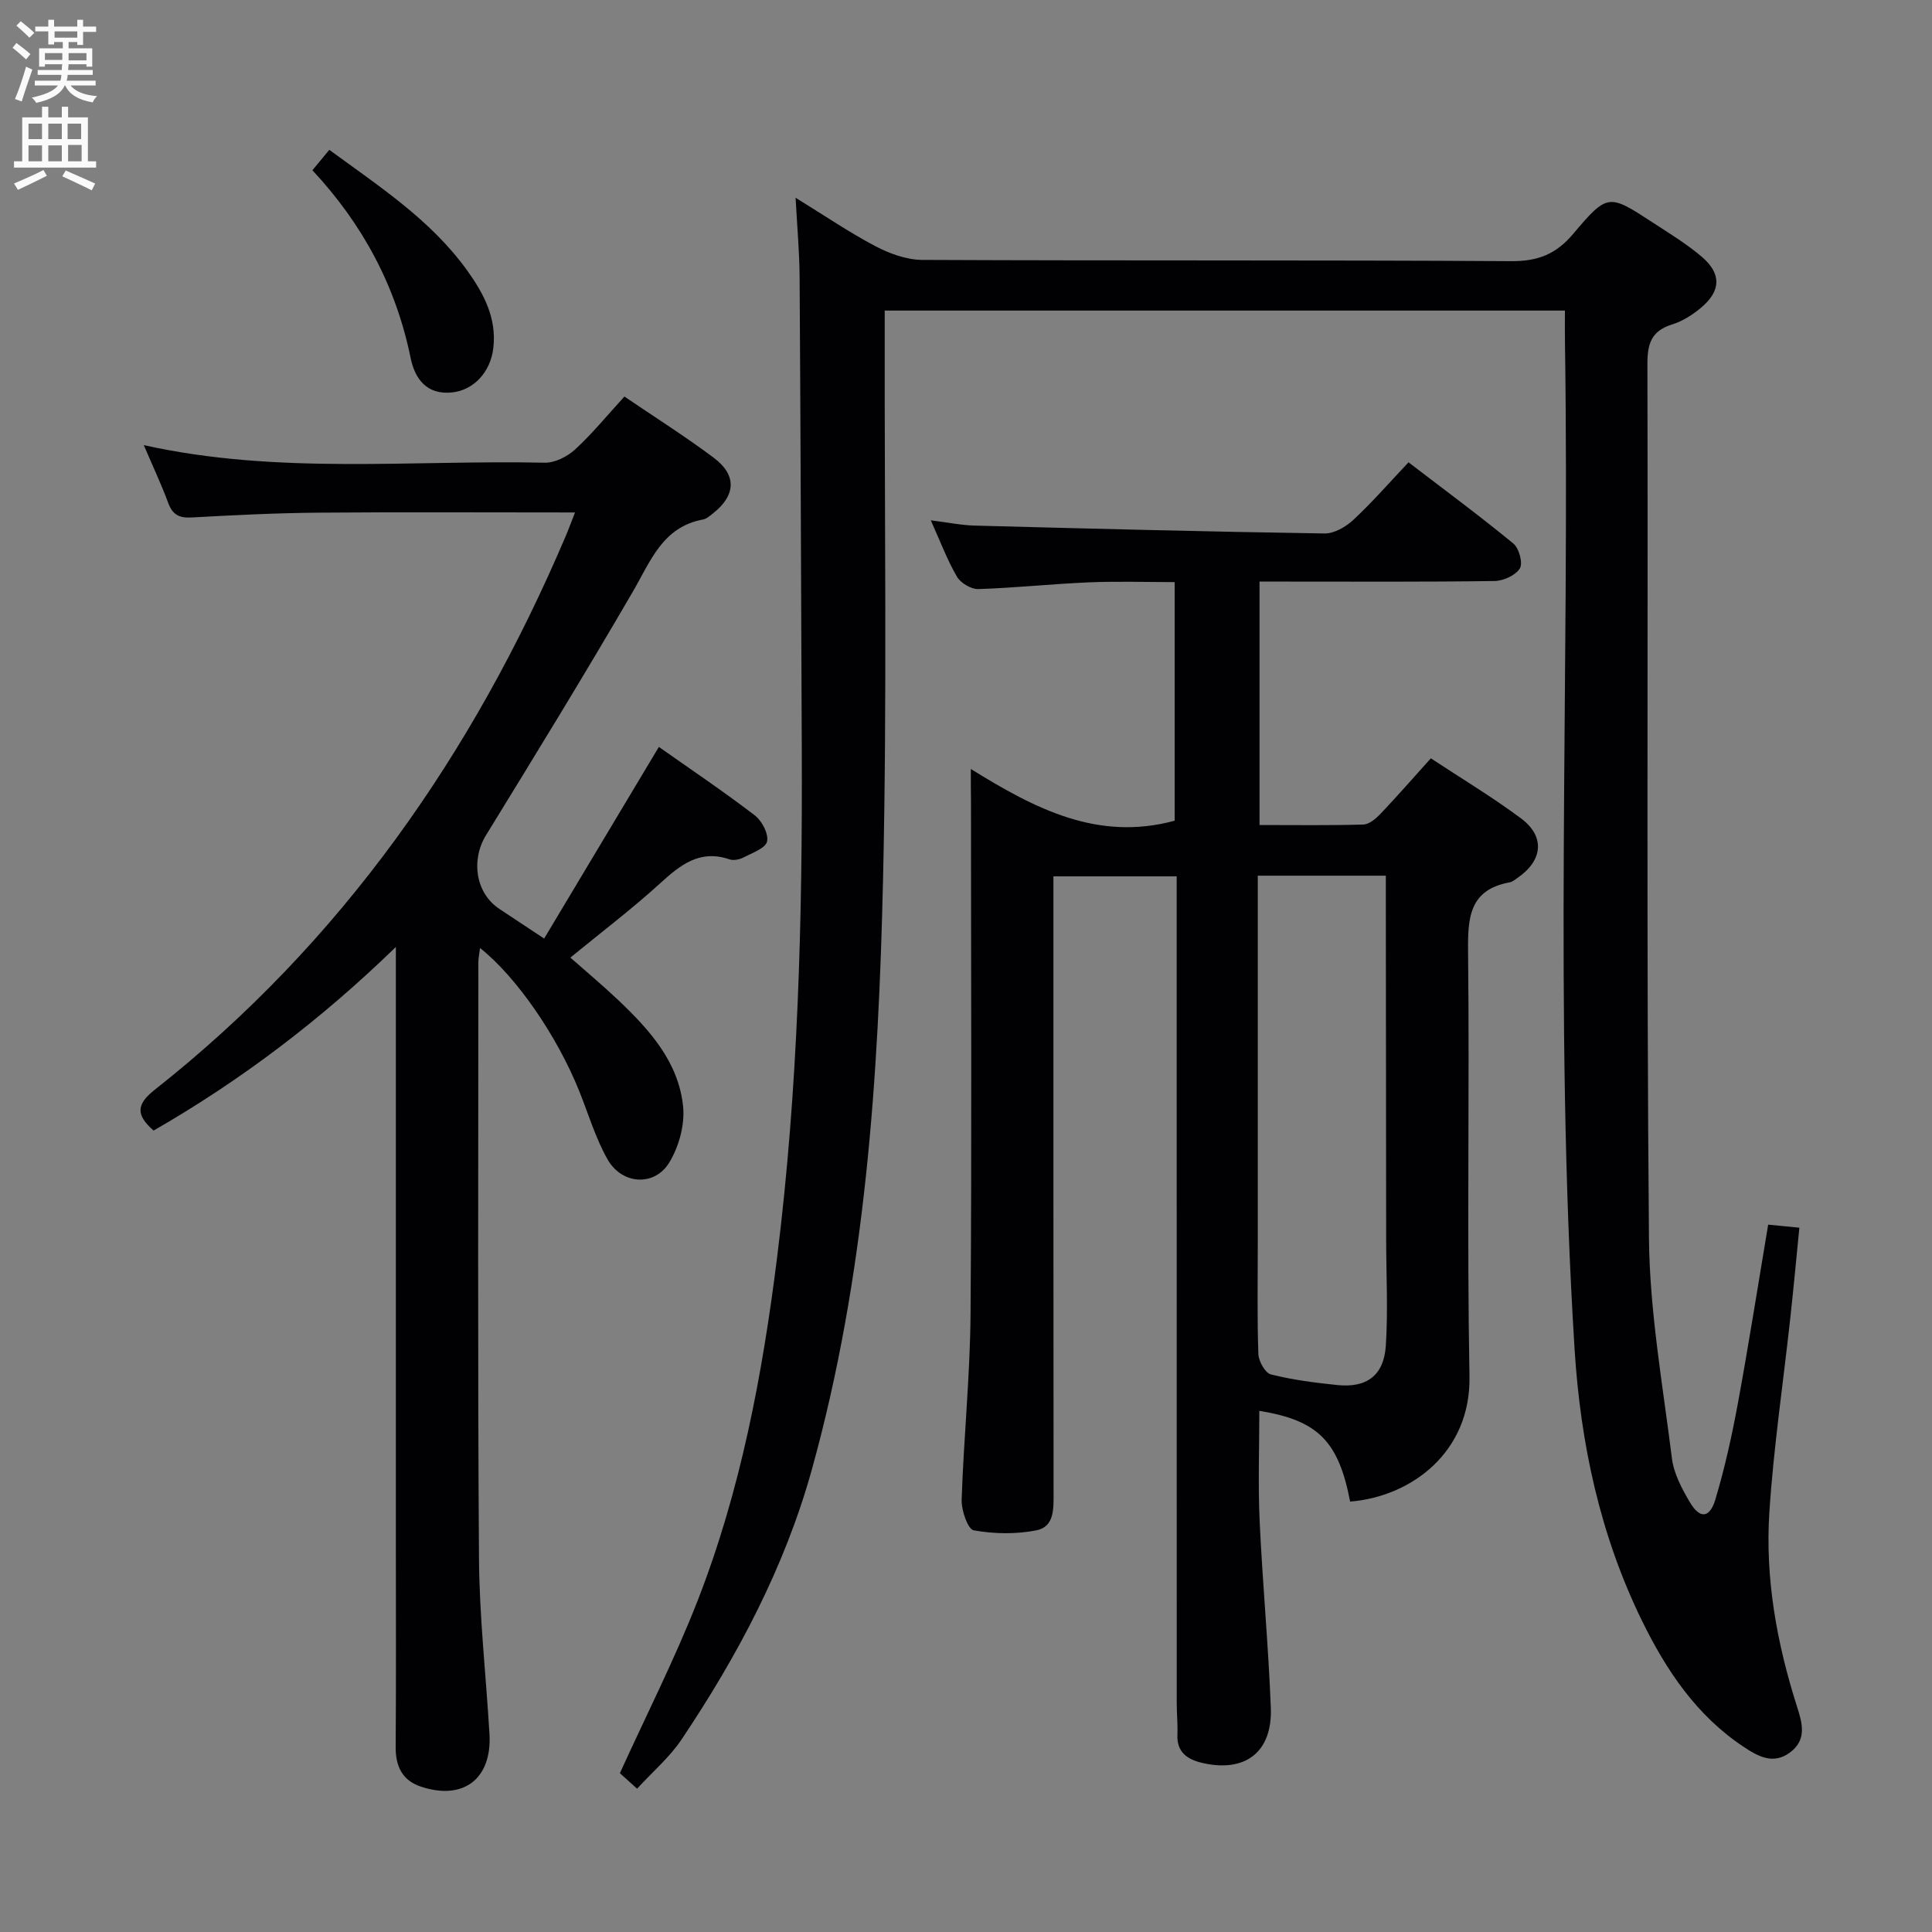 <svg enable-background="new 0 0 400 400" viewBox="0 0 400 400" xmlns="http://www.w3.org/2000/svg"><rect x="0" y="0" width="400" height="400" fill="#808080" stroke="none"/><g fill="#010104"><path d="m324 64.3c-47.27 0-93.72 0-140.83 0v5.55c-.06 37.33.5 74.68-.34 111.99-.93 41.23-3.63 82.39-14.75 122.43-5.61 20.2-15.36 38.54-26.97 55.87-2.46 3.67-5.96 6.65-9.21 10.19-1.54-1.39-2.85-2.57-3.56-3.21 5.53-12.17 11.4-23.69 16.08-35.68 8.93-22.86 13.44-46.86 16.47-71.11 4.36-34.9 5.26-69.99 5.11-105.12-.14-32.63-.24-65.25-.45-97.88-.03-5.1-.5-10.19-.83-16.39 6.12 3.77 11.17 7.22 16.54 10.04 2.94 1.54 6.43 2.81 9.69 2.83 40.67.19 81.33.01 122 .26 5.5.03 9.23-1.47 12.76-5.65 7.13-8.44 7.37-8.29 16.47-2.35 3.48 2.27 7.07 4.45 10.21 7.14 4.06 3.49 3.91 7.06-.21 10.5-1.75 1.47-3.84 2.8-6 3.47-4.28 1.33-5.11 3.96-5.1 8.19.15 60.33-.22 120.67.32 180.99.14 15.2 2.86 30.4 4.75 45.56.39 3.16 2.06 6.31 3.73 9.12 2.07 3.49 4.11 3.32 5.29-.66 1.94-6.5 3.41-13.16 4.64-19.84 2.25-12.22 4.17-24.49 6.27-36.99 2.18.21 3.95.38 6.46.63-.63 6.33-1.2 12.53-1.88 18.72-1.46 13.38-3.45 26.72-4.33 40.13-.9 13.7 1.53 27.14 5.7 40.23 1.1 3.44 2.13 6.89-1.39 9.54-3.48 2.63-6.66.84-9.63-1.13-9.77-6.47-16.04-15.87-21.06-26.12-8.67-17.71-12.73-36.71-13.95-56.22-4.33-69.4-.96-138.9-1.99-208.34-.04-2.11-.01-4.24-.01-6.69z"/><path d="m201 159.21c13.34 8.27 26.29 15.02 42.2 10.71 0-15.85 0-32.26 0-49.4-5.92 0-11.85-.2-17.76.05-7.64.32-15.25 1.15-22.89 1.39-1.48.05-3.64-1.24-4.41-2.54-2-3.41-3.39-7.17-5.43-11.69 3.51.43 6.32 1.02 9.15 1.09 24.12.64 48.24 1.26 72.37 1.63 2 .03 4.41-1.37 5.97-2.82 3.89-3.62 7.39-7.65 11.42-11.91 7.61 5.83 14.81 11.14 21.71 16.82 1.18.97 2.01 4.05 1.34 5.14-.88 1.43-3.39 2.58-5.21 2.61-14.33.21-28.66.12-42.99.12-1.79 0-3.58 0-5.7 0v50.4c7.3 0 14.41.11 21.5-.1 1.22-.04 2.62-1.24 3.57-2.24 3.43-3.61 6.7-7.36 10.4-11.47 6.32 4.17 12.71 8 18.66 12.43 5.02 3.73 4.54 8.68-.62 12.26-.55.38-1.11.88-1.72.99-8.32 1.52-8.69 7.26-8.61 14.29.32 29.33-.25 58.67.29 87.99.29 15.69-12.01 24.9-24.71 25.93-2.4-12.48-6.62-16.82-18.8-18.79 0 7.61-.28 15.16.06 22.68.59 12.95 1.83 25.88 2.32 38.83.34 9.2-5.36 13.48-14.29 11.36-2.95-.7-5.2-2.18-5.05-5.78.09-2.16-.14-4.33-.14-6.49-.01-54.83-.01-109.65-.01-164.48 0-2.14 0-4.28 0-6.78-8.52 0-16.59 0-25.52 0v5.57c0 40.66-.01 81.32.03 121.99 0 3.27.23 7.09-3.56 7.84-4.2.83-8.76.75-12.97 0-1.22-.22-2.57-4.15-2.5-6.34.42-12.79 1.74-25.56 1.84-38.35.27-35.49.09-70.99.09-106.49-.03-1.77-.03-3.53-.03-6.45zm59.41 22.09v6.1 70.44c0 7.49-.14 14.99.12 22.48.05 1.5 1.41 3.94 2.6 4.24 4.48 1.13 9.13 1.72 13.74 2.2 6.09.63 9.65-1.98 10.05-8.16.47-7.26.08-14.58.07-21.87-.02-23.31-.05-46.63-.07-69.94 0-1.77 0-3.54 0-5.49-9.05 0-17.47 0-26.51 0z"/><path d="m31.8 234.07c-3.77-3.29-3.52-5.48.24-8.45 38.65-30.49 65.87-69.53 85.04-114.52.63-1.48 1.18-2.99 1.97-5-18.08 0-35.54-.1-52.99.04-8.81.07-17.62.51-26.42 1-2.58.14-3.92-.6-4.82-3.03-1.43-3.87-3.2-7.61-5.05-11.95 27.77 6.17 55.44 3.03 82.96 3.64 2.12.05 4.71-1.25 6.33-2.74 3.53-3.23 6.58-6.99 10.22-10.96 6.28 4.27 12.57 8.24 18.5 12.68 4.8 3.59 4.56 7.77-.11 11.47-.65.51-1.35 1.16-2.1 1.3-8.43 1.56-10.88 8.65-14.56 14.97-9.86 16.95-20.1 33.67-30.37 50.37-3.17 5.15-2.2 12.01 2.75 15.29 2.77 1.83 5.54 3.67 9.27 6.14 7.85-13.11 15.63-26.11 23.75-39.68 6.43 4.53 13.29 9.15 19.86 14.17 1.48 1.13 2.89 3.83 2.54 5.41-.31 1.4-3.06 2.36-4.84 3.29-.83.43-2.07.7-2.9.42-6.2-2.13-10.23 1.15-14.47 5.02-5.77 5.25-12.01 9.98-18.51 15.31 3.31 2.92 6.68 5.74 9.86 8.75 6.48 6.14 12.54 12.83 13.48 22.08.38 3.78-.87 8.34-2.88 11.62-3.05 5-9.8 4.56-12.76-.67-2.51-4.42-3.97-9.44-5.89-14.2-4.59-11.4-12.97-23.58-20.51-29.56-.14 1.15-.35 2.05-.35 2.95 0 41.15-.16 82.3.13 123.45.08 12.12 1.46 24.23 2.17 36.34.54 9.28-5.42 13.84-14.26 10.86-3.8-1.28-5.19-4.21-5.16-8.18.1-13.83.04-27.66.04-41.48 0-39.15 0-78.3 0-117.45 0-1.83 0-3.65 0-6.71-15.66 15.21-32.2 27.69-50.16 38.01z"/><path d="m64.68 35.25c1.24-1.49 2.26-2.73 3.5-4.23 10.4 7.63 21.01 14.51 28.53 24.96 3.45 4.8 6.17 9.89 5.42 16.13-.59 4.92-4.04 8.63-8.44 9.13-5.34.6-7.8-2.83-8.67-7.11-3.04-14.87-9.89-27.68-20.34-38.88z"/></g><path d="m2.6 9.9.8-1c.9.7 1.9 1.4 2.9 2.3l-.9 1.1c-1.1-1-2-1.8-2.8-2.4zm.5 10.6c.9-2.1 1.6-4.3 2.3-6.7.4.2.8.4 1.3.6-.7 2.1-1.5 4.3-2.2 6.6zm.3-15.2.9-.9c1 .8 2 1.6 2.8 2.4l-1 1c-.9-.9-1.8-1.7-2.7-2.5zm12.6-1.2h1.2v1.4h2.7v1.1h-2.7v2.7h-1.2v-.6h-1.8v1.3h4.9v3.8h-1.2v-.5h-3.7c0 .4-.1.9-.1 1.2h5.1v1h-5.2c0 .5-.1.9-.2 1.2h6v1h-5.2c1.1 1.3 2.9 2 5.5 2.2-.4.4-.7.8-.9 1.3-2.9-.5-4.8-1.6-5.7-3.5h-.1c-.8 1.7-2.7 2.9-5.9 3.6-.2-.4-.6-.8-.9-1.1 2.8-.6 4.6-1.4 5.4-2.5h-4.8v-1h5.3c.1-.3.2-.7.2-1.2h-4.9v-1h5c0-.4 0-.8.1-1.2h-3.6v.5h-1.2v-3.8h4.9v-1.3h-1.8v.5h-1.2v-2.7h-2.7v-1h2.7v-1.4h1.2v1.4h4.8zm-6.7 8.3h3.6c0-.4 0-.9 0-1.4h-3.6zm1.9-4.6h4.8v-1.3h-4.7v1.3zm6.7 3.2h-3.7v1.5h3.7z" fill="#fbfafa"/><path d="m8.7 22.1h1.3v2.2h2.8v-2.2h1.3v2.2h4.1v9.1h1.7v1.3h-17v-1.3h1.7v-9.1h4.1zm.3 13.1.7 1.2c-1.8.9-3.8 1.9-6 2.9-.2-.4-.5-.8-.8-1.3 2.3-1 4.4-1.9 6.1-2.8zm-3.1-6.4h2.8v-3.2h-2.8zm0 4.6h2.8v-3.3h-2.8zm4.1-4.6h2.8v-3.2h-2.8zm0 4.6h2.8v-3.3h-2.8zm3.6 1.9c2.1.9 4.1 1.8 6.1 2.7l-.7 1.4c-2.2-1.1-4.2-2-6.1-2.9zm3.2-9.7h-2.8v3.2h2.8zm-2.7 7.8h2.8v-3.4h-2.8z" fill="#fbfafa"/></svg>